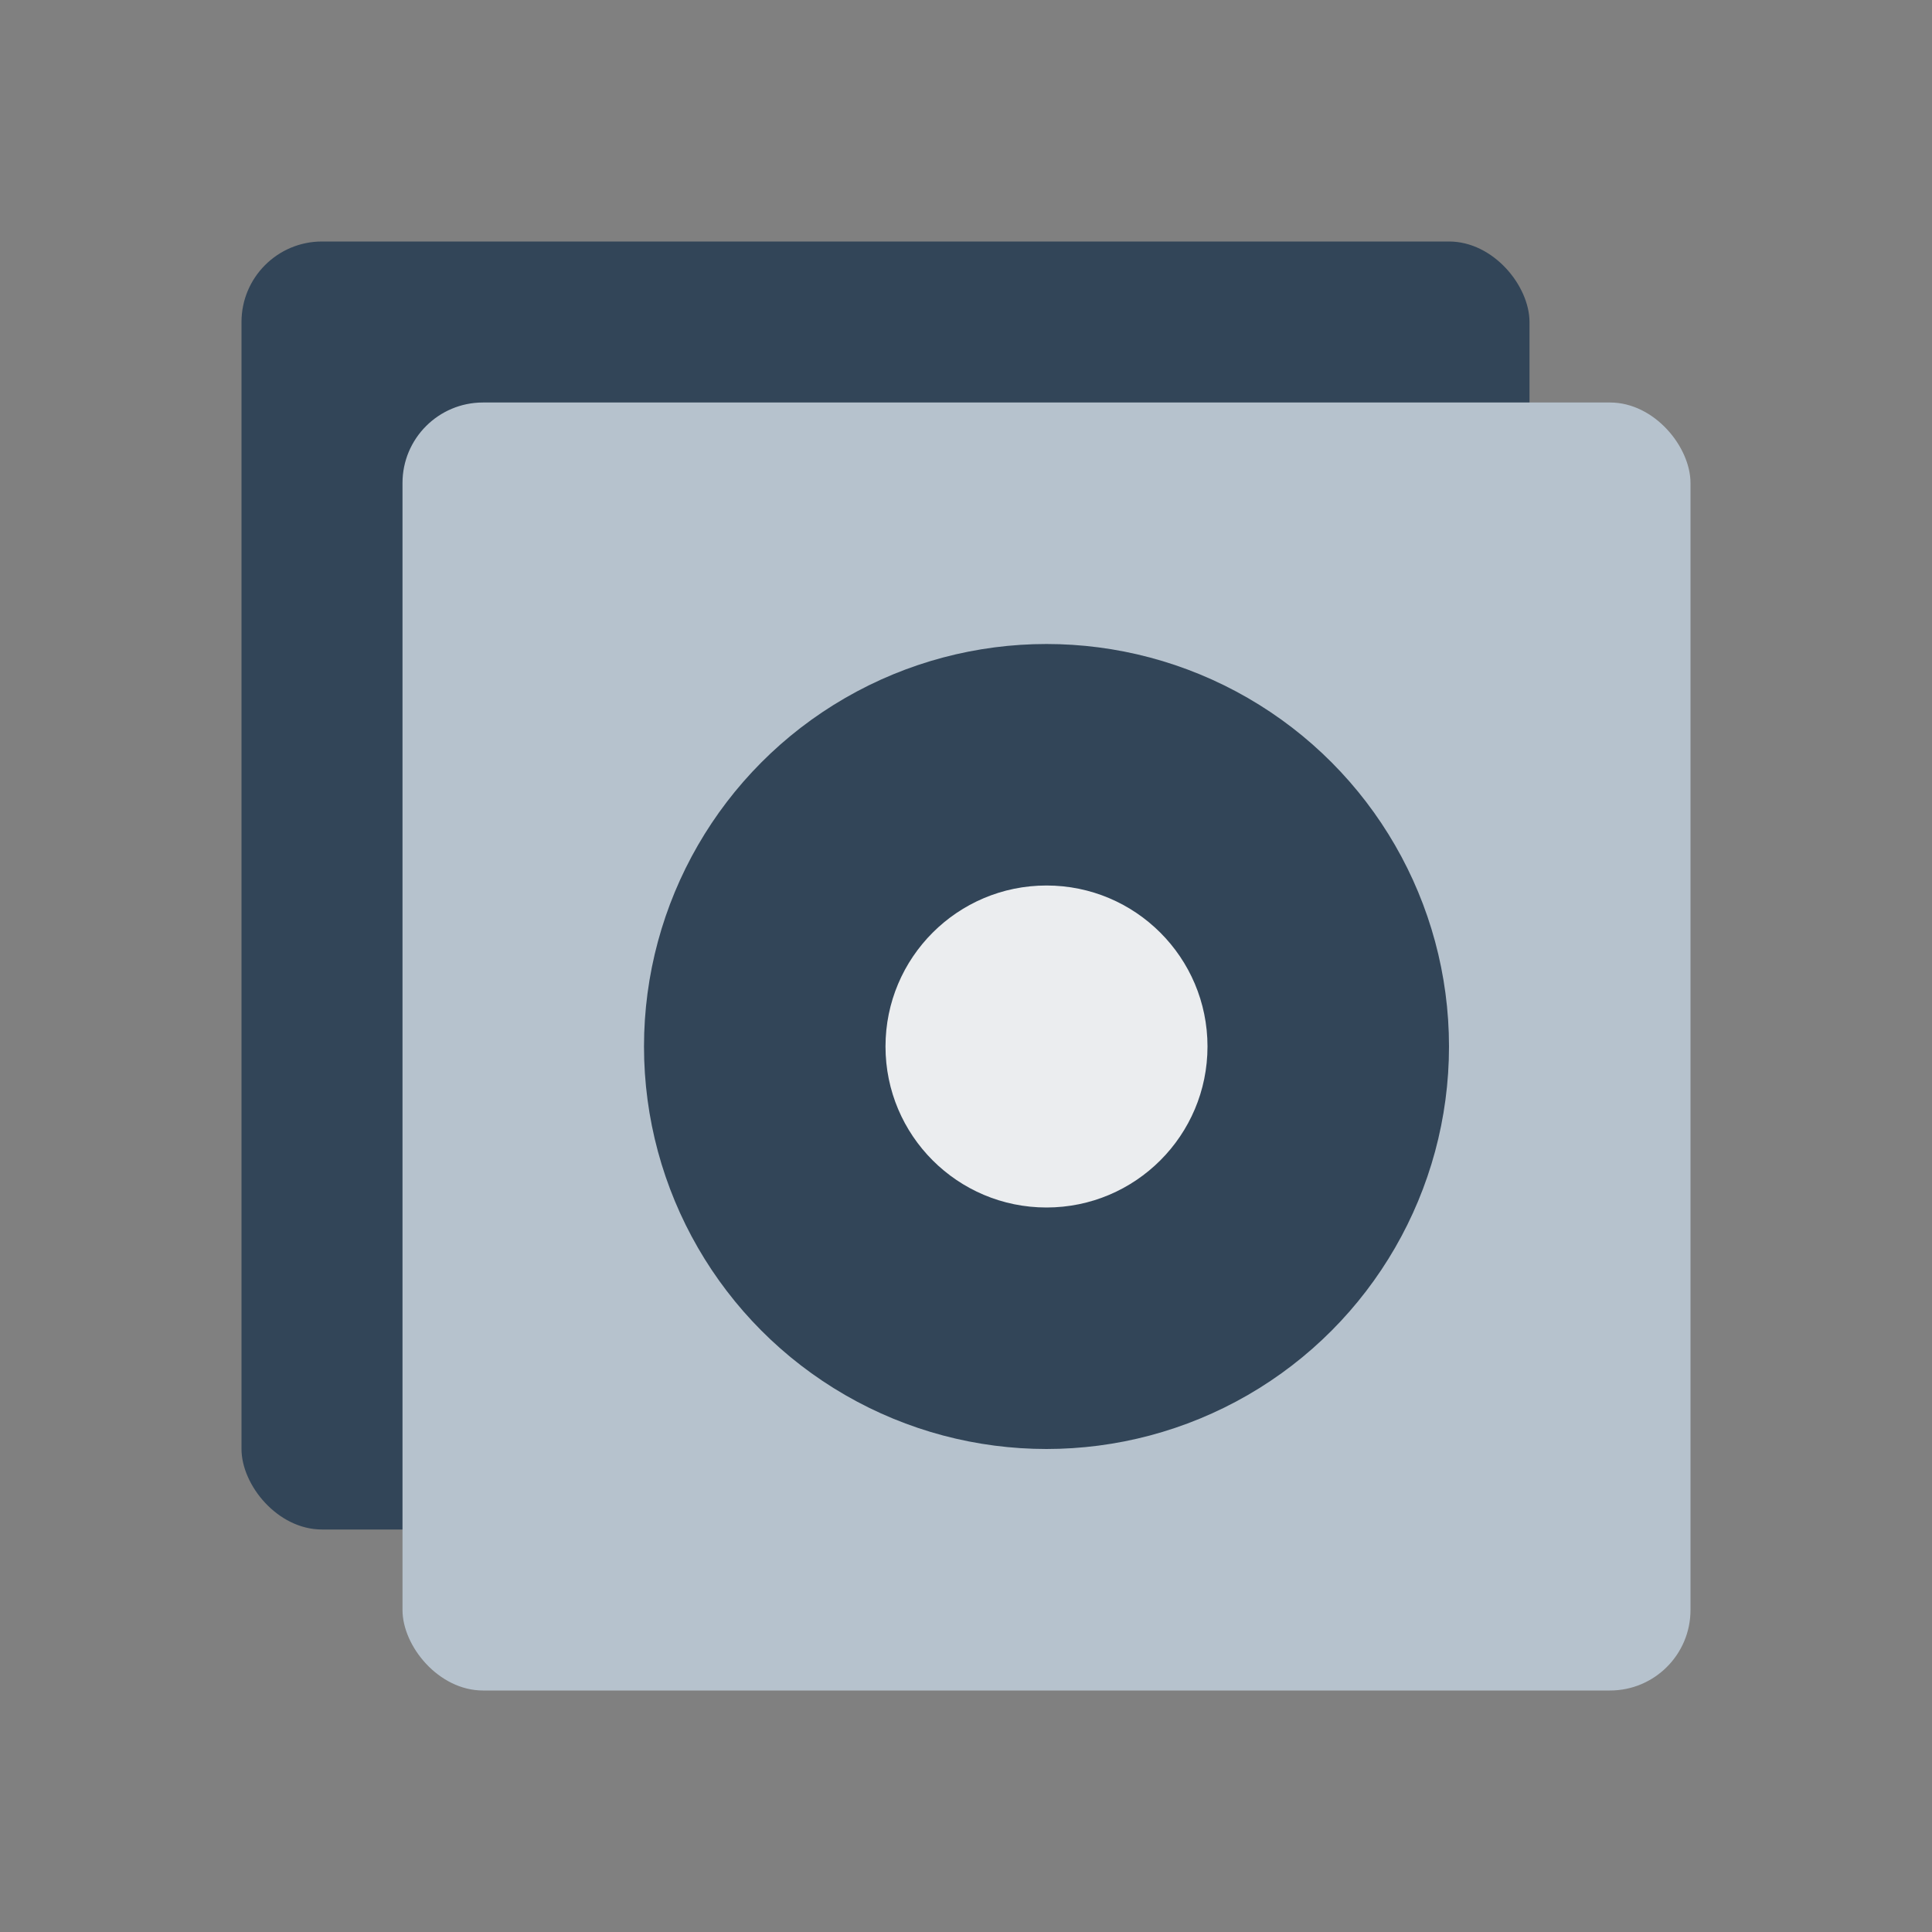 <svg xmlns="http://www.w3.org/2000/svg" width="24" height="24" viewBox="0 0 24 24">
  <rect x="0" y="0" width="24" height="24" fill="#808080" stroke="none"/>
  <g fill="none" fill-rule="evenodd" transform="translate(3 3)">
    <rect width="16" height="16" fill="#324558" rx="1"/>
    <rect width="16" height="16" x="2" y="2" fill="#B6C2CD" rx="1"/>
    <g transform="translate(5 5)">
      <circle cx="5" cy="5" r="5" fill="#324558"/>
      <circle cx="5" cy="5" r="2" fill="#FFF" opacity=".9"/>
    </g>
  </g>
</svg>
